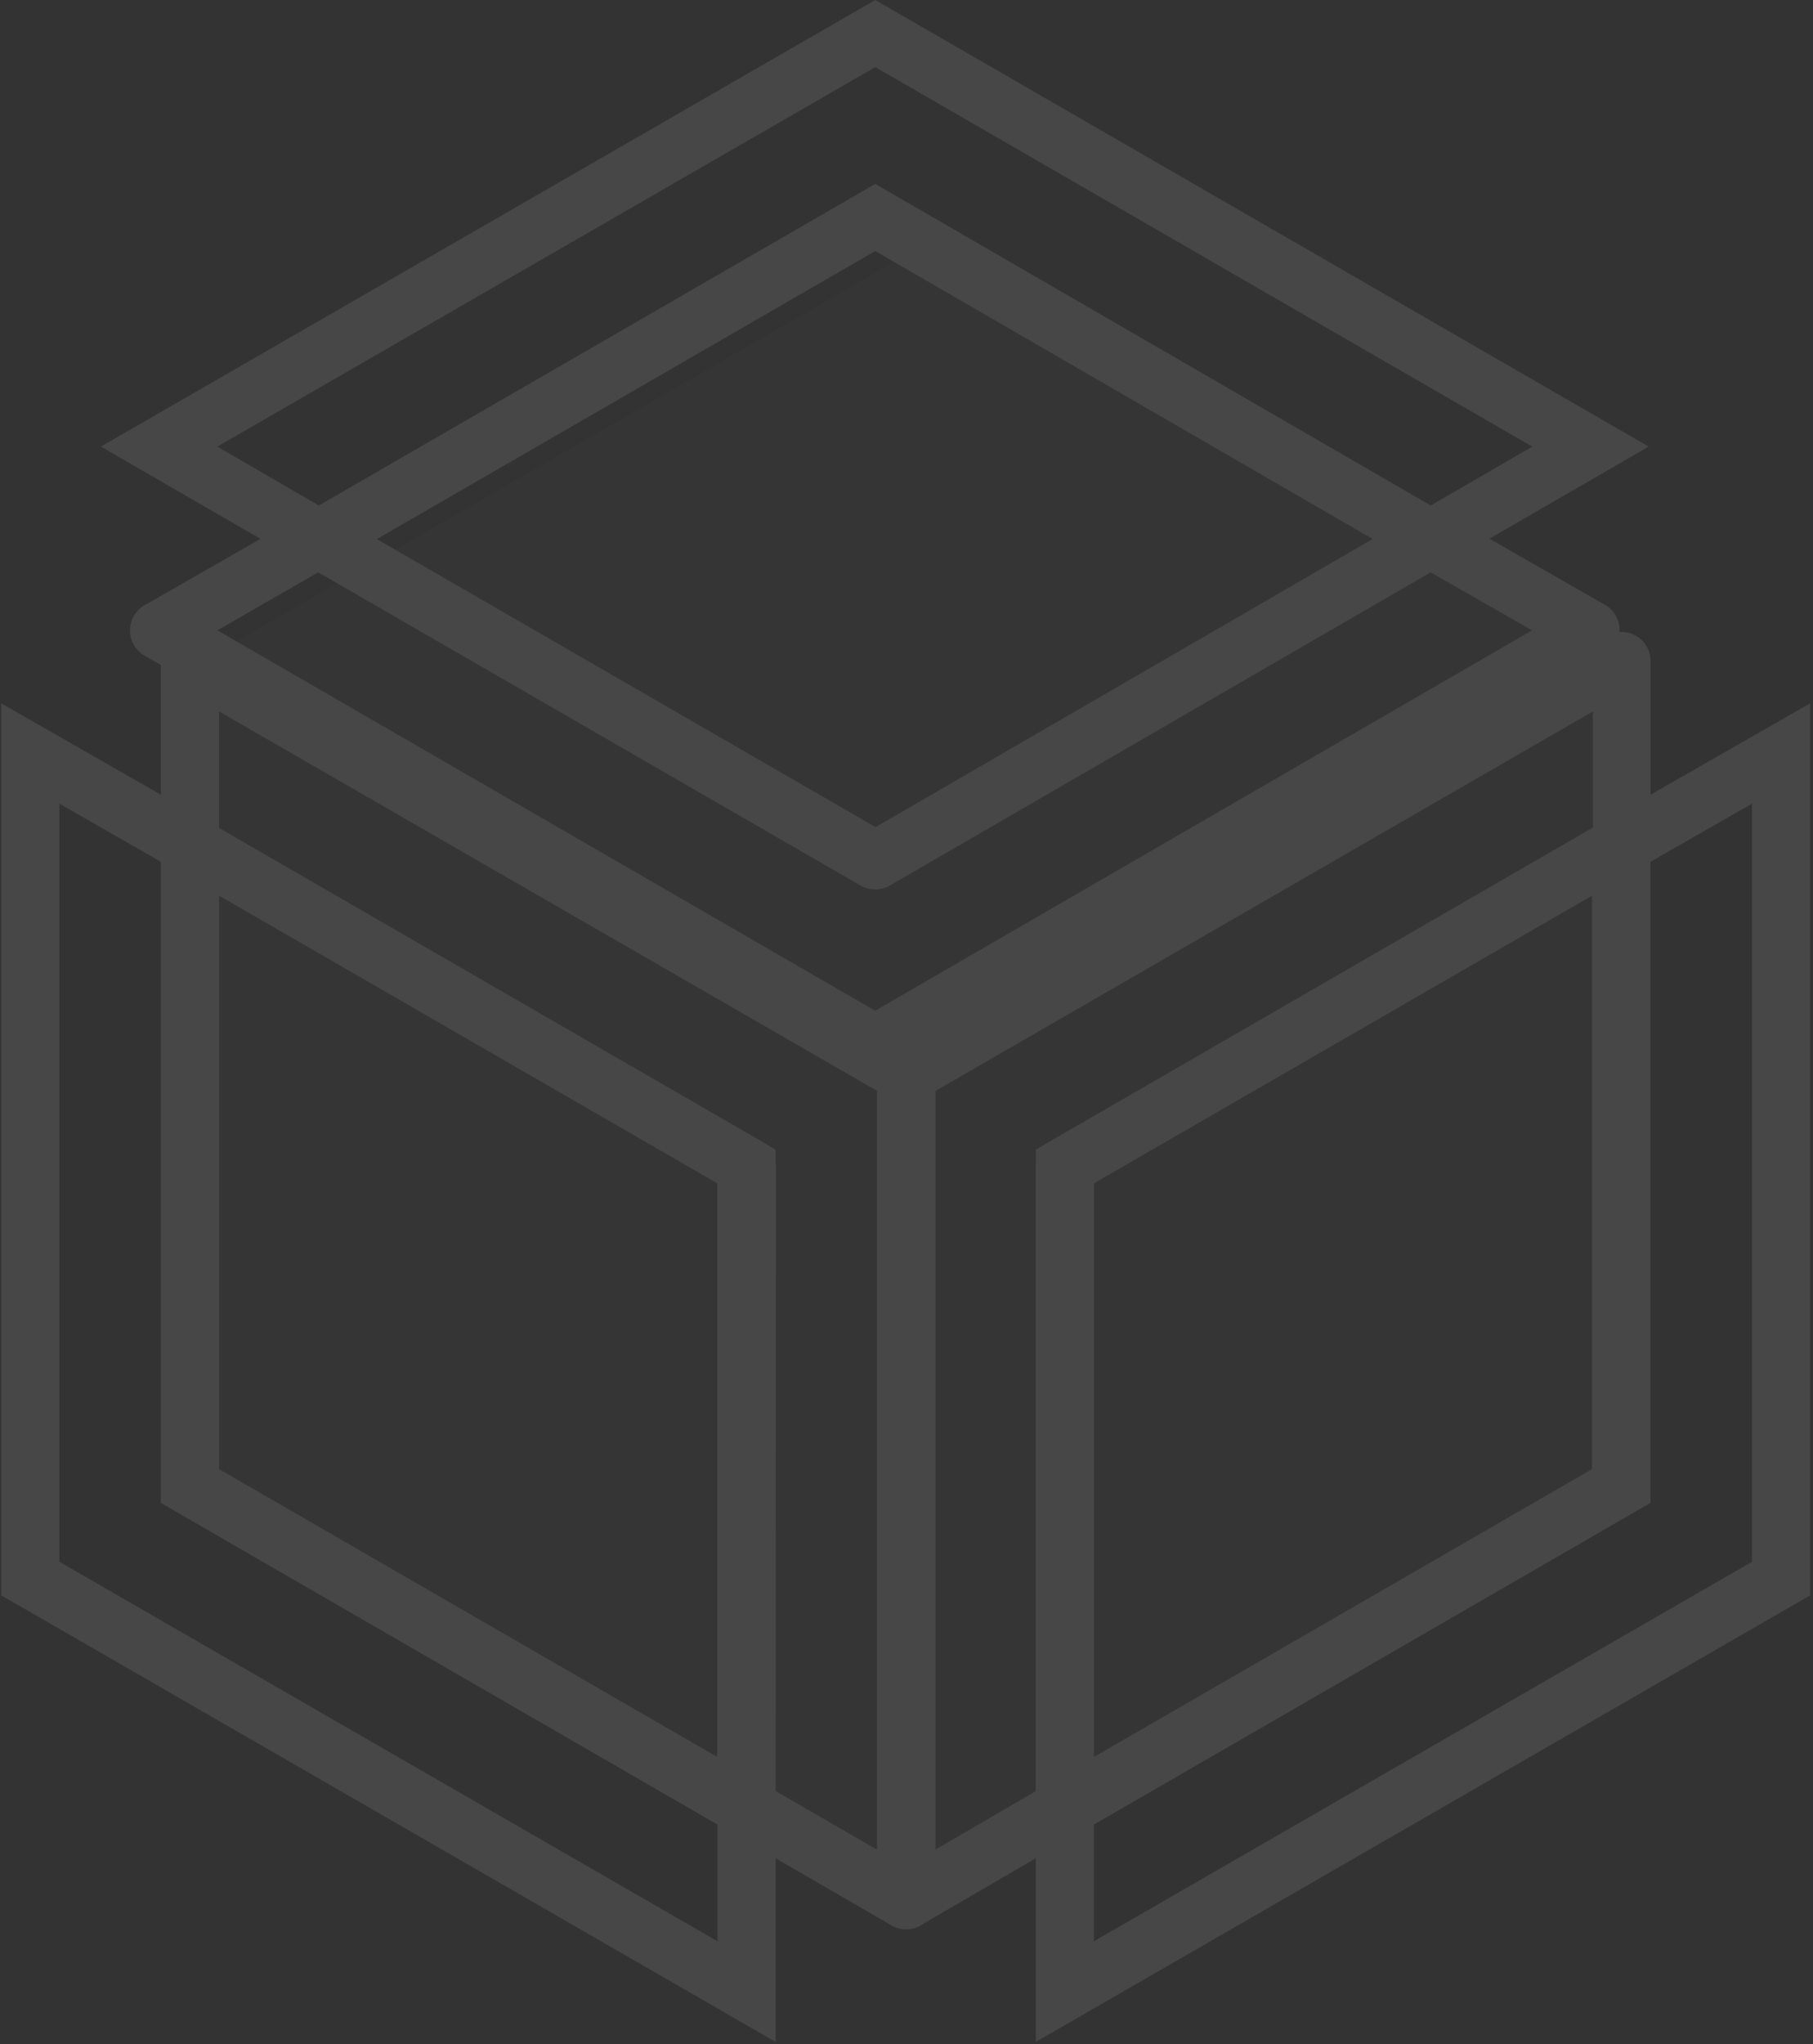 <svg width="638" height="719" viewBox="0 0 638 719" fill="none" xmlns="http://www.w3.org/2000/svg">
<rect x="0" y="0" width="638" height="719" fill="#333333" stroke="none"/>
<g opacity="0.1">
<path opacity="0.09" d="M568.126 521.195V233.484L318.942 89.629L69.439 233.484V521.195L318.942 665.05L568.126 521.195Z" fill="white"/>
<path d="M272.953 718.178L0.441 561.104V247.379L77.105 291.242V516.781L272.953 629.885V718.178ZM20.906 549.298L252.488 682.762V641.691L56.64 528.586V303.118L20.906 282.653V549.298Z" fill="white"/>
<path d="M503.477 201.397L308.018 88.293L112.205 201.397L35.506 157.074L308.018 0L580.176 157.074L503.477 201.397ZM76.471 157.074L112.205 177.787L308.018 64.682L503.477 177.787L539.211 157.074L308.018 23.611L76.471 157.074Z" fill="url(#paint0_linear)"/>
<path d="M364.49 718.178V629.815L560.303 516.71V291.242L637.002 247.379V561.104L364.49 718.178ZM384.955 641.691V682.762L616.537 549.298V282.653L580.768 303.118V528.586L384.955 641.691Z" fill="white"/>
<path d="M272.918 653.473L56.605 528.528V279.379L272.918 404.324V653.473ZM77.07 516.722L252.454 617.987V416.13L77.07 314.866V516.722Z" fill="white"/>
<path d="M318.867 678.534C317.07 678.547 315.302 678.083 313.742 677.191L257.543 644.674C255.995 643.767 254.71 642.472 253.818 640.915C252.925 639.359 252.454 637.596 252.454 635.802V416.202L61.589 306.066C60.063 305.144 58.801 303.842 57.928 302.287C57.055 300.732 56.599 298.978 56.605 297.194V232.512C56.606 230.714 57.081 228.947 57.981 227.389C58.881 225.832 60.175 224.539 61.733 223.64C63.291 222.74 65.058 222.267 66.857 222.268C68.656 222.268 70.423 222.741 71.981 223.641L323.992 368.91C325.545 369.814 326.835 371.109 327.734 372.665C328.632 374.221 329.11 375.985 329.118 377.781V668.319C329.122 669.665 328.86 670.999 328.346 672.242C327.832 673.486 327.077 674.616 326.124 675.565C325.17 676.515 324.038 677.267 322.793 677.776C321.547 678.286 320.213 678.544 318.867 678.534ZM272.919 629.899L308.653 650.576V383.684L77.07 250.22V291.292L267.935 401.427C269.488 402.332 270.777 403.626 271.676 405.182C272.575 406.738 273.052 408.502 273.06 410.299L272.919 629.899Z" fill="white"/>
<path d="M307.973 377.535C306.176 377.547 304.407 377.084 302.848 376.191L50.836 230.569C49.288 229.671 48.002 228.382 47.109 226.831C46.216 225.281 45.745 223.522 45.745 221.733C45.745 219.943 46.216 218.185 47.109 216.634C48.002 215.083 49.288 213.794 50.836 212.896L107.035 180.732C108.589 179.839 110.35 179.369 112.142 179.369C113.934 179.369 115.695 179.839 117.249 180.732L308.114 290.903L498.484 180.626C500.038 179.733 501.799 179.263 503.591 179.263C505.383 179.263 507.144 179.733 508.698 180.626L564.897 212.79C566.437 213.695 567.713 214.987 568.6 216.536C569.486 218.086 569.953 219.841 569.953 221.627C569.953 223.412 569.486 225.167 568.6 226.717C567.713 228.267 566.437 229.558 564.897 230.463L313.239 376.085C311.648 377.039 309.827 377.54 307.973 377.535ZM76.496 221.697L307.973 355.479L539.131 221.697L503.467 201.303L313.098 311.474C311.535 312.36 309.769 312.826 307.973 312.826C306.176 312.826 304.41 312.36 302.848 311.474L111.983 201.303L76.496 221.697Z" fill="white"/>
<path d="M318.959 678.54C317.171 678.572 315.409 678.108 313.869 677.197C312.309 676.3 311.014 675.008 310.114 673.45C309.214 671.892 308.741 670.124 308.744 668.325V377.787C308.745 375.993 309.215 374.23 310.108 372.674C311.001 371.117 312.285 369.822 313.834 368.915L565.492 223.646C567.047 222.744 568.813 222.269 570.611 222.268C572.409 222.266 574.175 222.74 575.731 223.64C577.288 224.54 578.579 225.835 579.474 227.394C580.37 228.953 580.838 230.72 580.832 232.518V297.2C580.831 298.994 580.361 300.757 579.468 302.313C578.575 303.869 577.291 305.165 575.742 306.072L384.878 416.207V635.807C384.882 637.594 384.417 639.35 383.53 640.9C382.643 642.451 381.365 643.741 379.824 644.644L323.978 677.161C322.45 678.041 320.722 678.515 318.959 678.54ZM329.209 383.69V650.511L364.554 629.94V410.305C364.562 408.508 365.039 406.744 365.938 405.188C366.837 403.632 368.127 402.338 369.679 401.433L560.544 291.297V250.226L329.209 383.69Z" fill="white"/>
<path d="M364.49 653.473V404.324L580.768 279.379V528.528L364.49 653.473ZM384.955 416.13V617.987L560.303 516.722V314.866L384.955 416.13Z" fill="white"/>
</g>
<defs>
<linearGradient id="paint0_linear" x1="35.506" y1="100.699" x2="580.176" y2="100.699" gradientUnits="userSpaceOnUse">
<stop stop-color="white"/>
<stop offset="1" stop-color="white"/>
</linearGradient>
</defs>
</svg>
